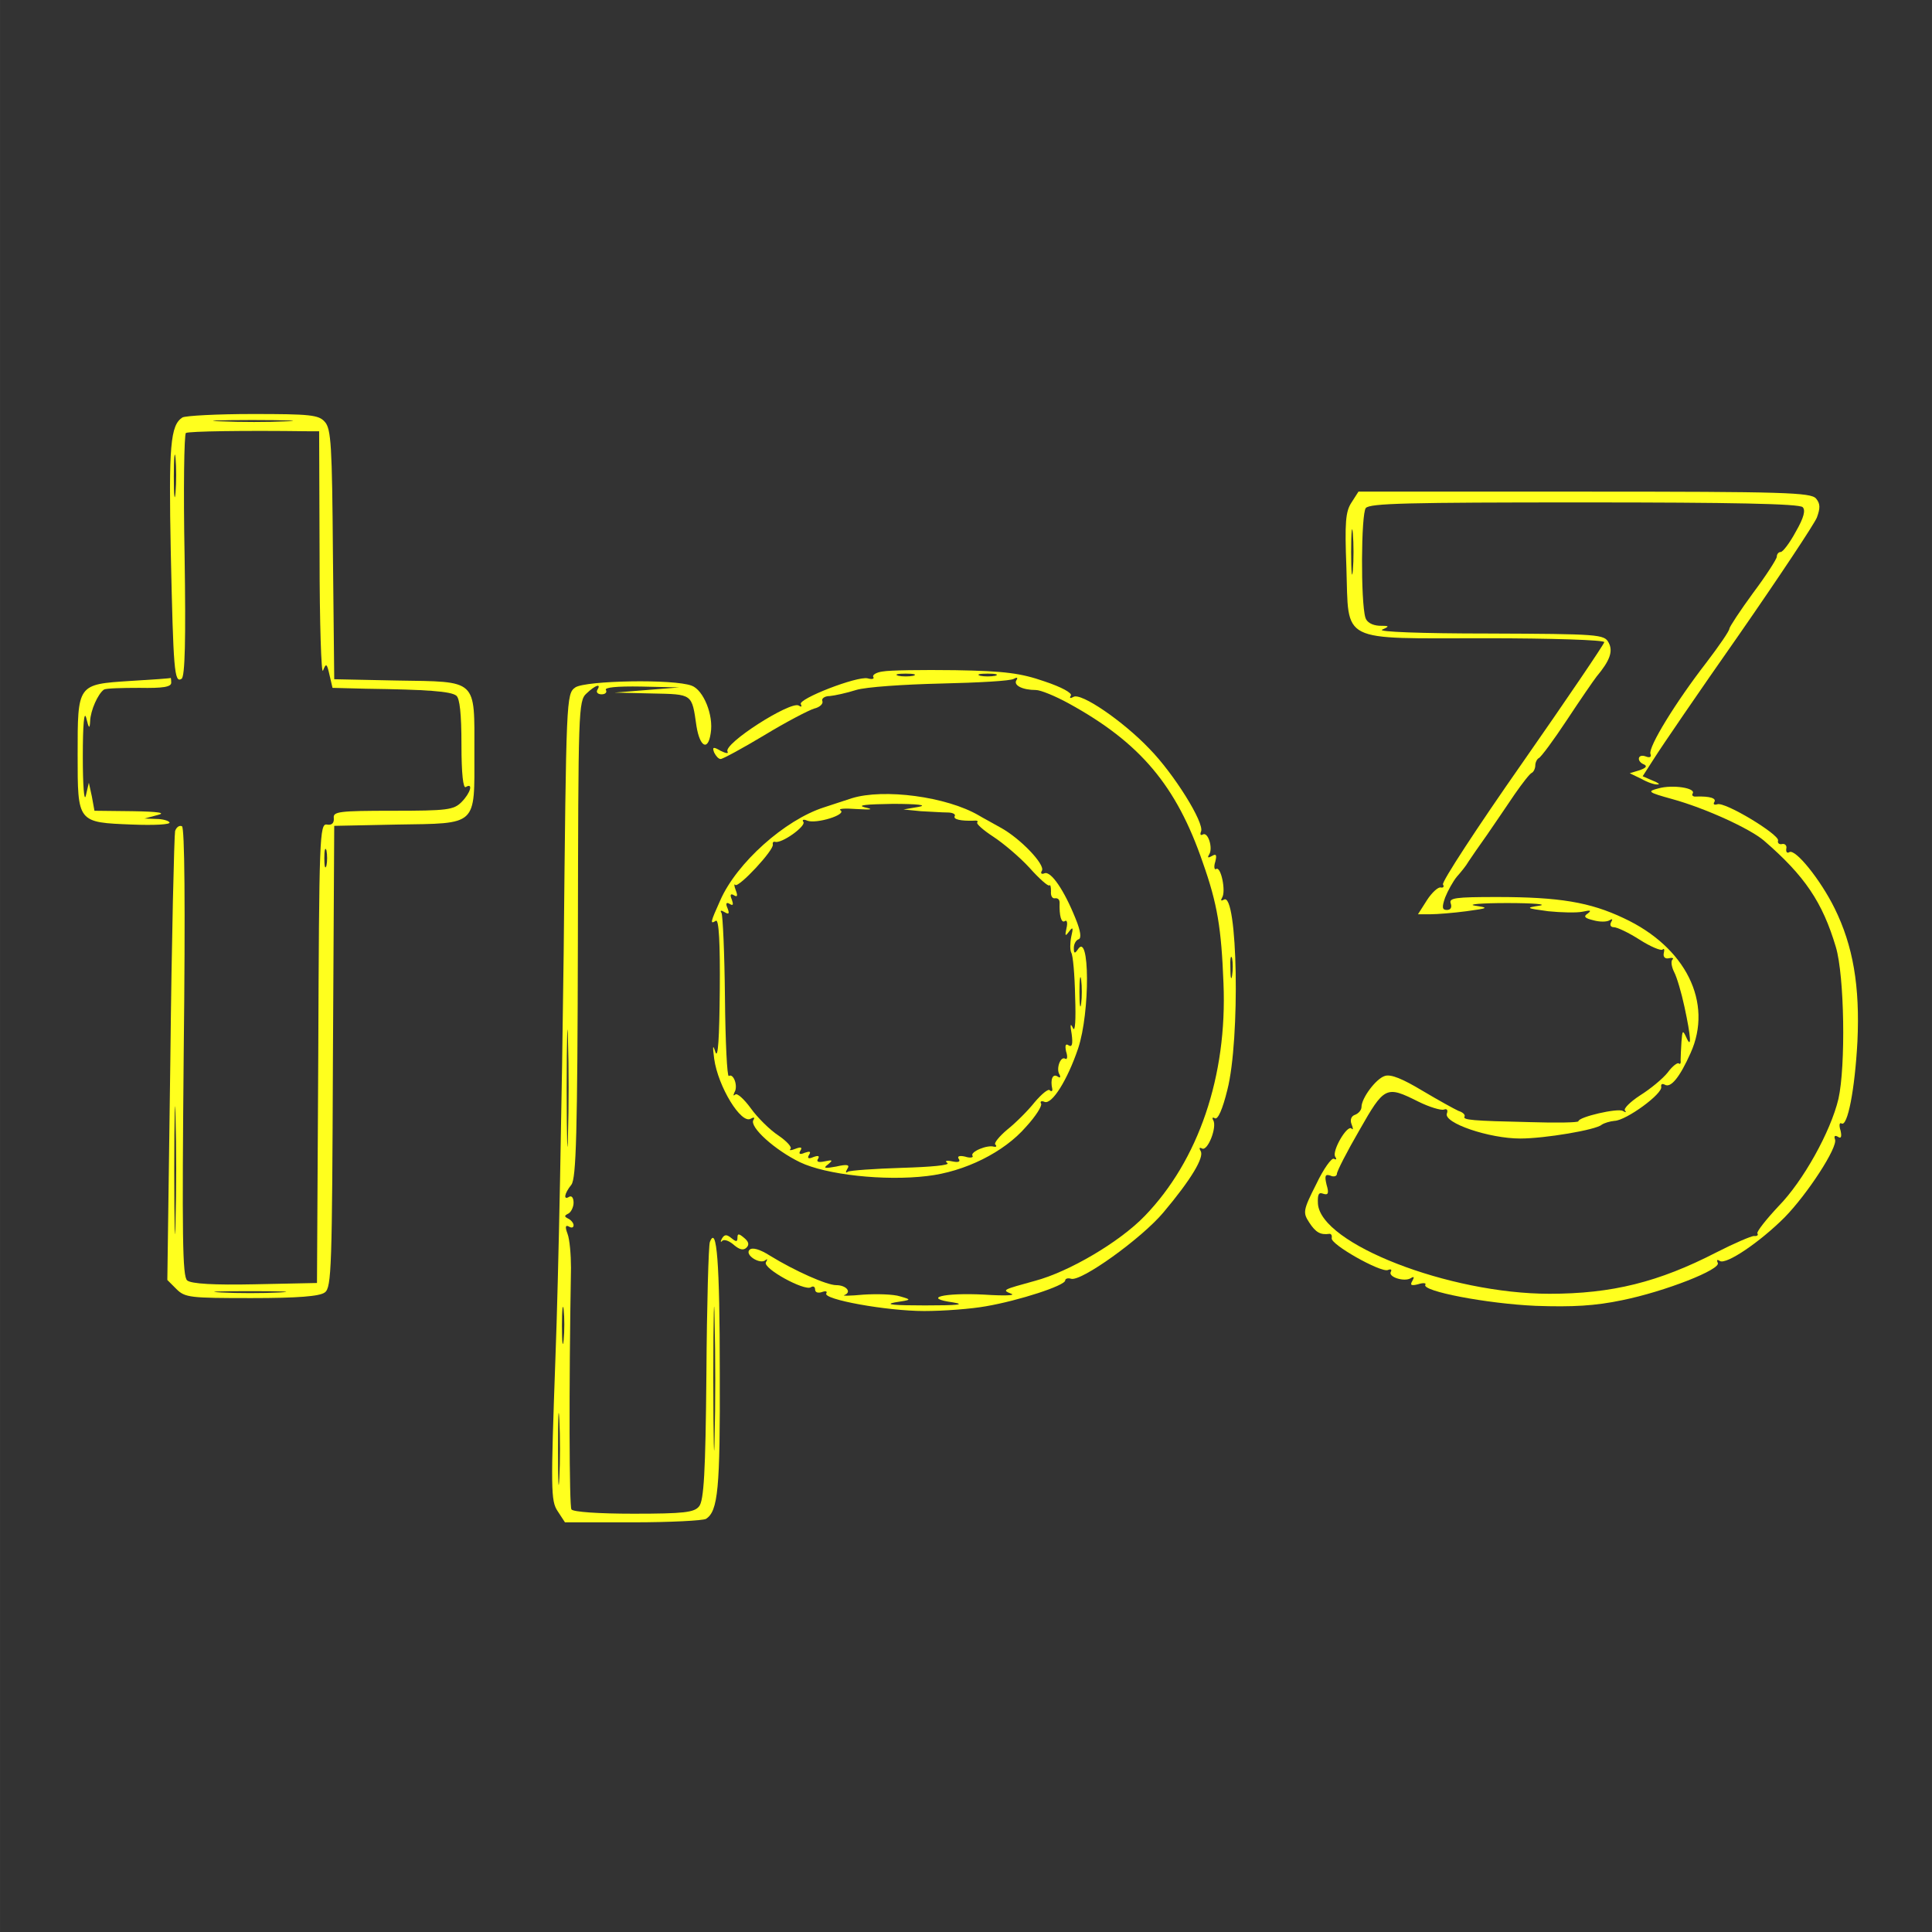 <?xml version="1.0" encoding="utf-8"?>
<svg version="1.0" xmlns="http://www.w3.org/2000/svg" width="1600pt" height="1600pt" viewBox="0 0 447.989 447.995" preserveAspectRatio="xMidYMid meet">
  <rect x="0" y="0" width="447.989" height="447.995" fill="#333333" stroke="none"/>
  <g transform="translate(0,1600) scale(0.1,-0.1)" fill="#000000" stroke="none">
    <path d="M423 15032 c-28 -18 -32 -65 -27 -314 6 -271 8 -303 25 -292 8 5 10 91 7 286 -3 153 -1 281 3 284 7 4 135 6 282 4 l27 0 1 -287 c0 -159 4 -279 8 -268 7 18 9 17 15 -10 l7 -30 77 -2 c143 -2 197 -6 210 -16 8 -6 12 -42 12 -114 0 -67 4 -102 10 -98 18 11 11 -14 -10 -35 -18 -18 -33 -20 -159 -20 -126 0 -139 -2 -137 -17 1 -12 -5 -17 -16 -15 -17 3 -18 -30 -20 -530 l-3 -533 -144 -3 c-94 -2 -148 1 -157 9 -11 9 -12 102 -8 529 4 347 2 520 -4 524 -6 3 -13 -2 -16 -11 -2 -10 -8 -248 -11 -529 l-7 -512 21 -21 c20 -20 32 -21 174 -21 107 0 158 4 170 13 16 11 17 58 19 547 l3 535 145 3 c189 3 180 -5 180 167 0 172 9 164 -180 167 l-145 3 -3 289 c-2 252 -4 292 -19 308 -14 16 -34 18 -167 18 -83 0 -156 -4 -163 -8z m240 -9 c-40 -2 -107 -2 -150 0 -43 1 -10 3 72 3 83 0 118 -2 78 -3z m-256 -165 c-2 -24 -4 -7 -4 37 0 44 2 63 4 43 2 -21 2 -57 0 -80z m350 -865 c-3 -10 -5 -2 -5 17 0 19 2 27 5 18 2 -10 2 -26 0 -35z m-350 -825 c-1 -68 -3 -15 -3 117 0 132 2 187 3 123 2 -64 2 -172 0 -240z m241 -165 c-38 -2 -98 -2 -135 0 -38 2 -7 3 67 3 74 0 105 -1 68 -3z" style="fill: rgb(255, 255, 30);"/>
    <path d="M3134 14835 c-14 -21 -16 -46 -12 -151 6 -177 -20 -164 324 -164 151 0 274 -4 274 -9 0 -4 -86 -131 -190 -280 -105 -150 -188 -277 -184 -282 3 -5 1 -8 -5 -7 -6 2 -21 -12 -32 -29 l-21 -33 29 0 c15 0 53 3 83 7 52 7 53 8 20 13 -19 3 15 6 75 6 61 0 94 -3 75 -6 -33 -5 -32 -6 20 -13 30 -3 66 -4 80 -1 18 4 21 3 12 -4 -11 -7 -8 -11 13 -16 14 -4 31 -4 37 0 7 4 8 3 4 -4 -4 -7 -1 -12 6 -12 8 0 35 -13 60 -29 25 -16 49 -26 53 -23 4 4 5 0 3 -8 -2 -9 3 -14 12 -12 8 2 12 0 8 -3 -4 -4 -2 -17 4 -29 6 -11 17 -48 24 -81 15 -69 17 -100 4 -70 -8 17 -9 16 -11 -10 -1 -16 -2 -36 -2 -43 1 -7 -1 -11 -4 -8 -3 3 -15 -6 -26 -21 -11 -14 -40 -38 -64 -53 -23 -15 -39 -31 -35 -35 4 -5 2 -5 -5 -1 -12 7 -103 -14 -103 -24 0 -3 -51 -4 -112 -2 -135 3 -157 5 -152 13 2 4 -4 10 -14 13 -9 4 -47 25 -84 47 -45 27 -73 39 -87 34 -20 -6 -54 -51 -54 -72 0 -7 -7 -15 -15 -18 -9 -3 -12 -12 -8 -22 4 -10 4 -14 0 -10 -10 10 -46 -52 -38 -65 4 -6 3 -8 -3 -5 -5 3 -24 -23 -41 -59 -31 -61 -31 -66 -16 -89 15 -23 26 -29 47 -26 4 0 6 -4 5 -10 -4 -14 113 -80 130 -74 7 3 10 1 7 -4 -7 -12 31 -24 46 -15 8 5 9 3 4 -6 -6 -10 -3 -12 13 -8 12 4 20 3 17 -1 -9 -15 143 -44 256 -49 86 -3 138 0 200 13 99 20 232 72 222 87 -3 7 -1 8 5 4 15 -9 93 44 150 101 53 54 124 163 117 181 -3 8 0 10 7 6 7 -5 9 0 6 14 -4 12 -3 20 2 17 14 -9 31 78 37 190 6 128 -10 222 -53 309 -32 65 -91 139 -105 130 -5 -3 -8 0 -7 8 2 7 -3 12 -9 11 -7 -2 -12 2 -10 8 3 14 -124 91 -141 84 -7 -2 -10 0 -7 5 6 9 -10 14 -42 13 -7 -1 -11 3 -8 7 8 13 -47 21 -79 12 -27 -7 -26 -9 32 -25 76 -21 179 -68 212 -96 95 -82 136 -143 167 -247 20 -67 23 -276 6 -352 -18 -76 -82 -191 -139 -249 -29 -31 -51 -59 -49 -63 3 -4 -1 -7 -8 -6 -6 0 -46 -17 -87 -38 -134 -69 -242 -96 -387 -96 -233 0 -531 116 -537 209 -1 22 2 27 12 23 12 -4 14 1 8 21 -5 21 -3 25 9 21 8 -4 15 -1 15 4 0 6 23 51 52 101 58 102 62 104 136 67 26 -13 53 -21 60 -19 7 3 10 -1 7 -9 -8 -22 98 -58 170 -58 57 0 176 20 189 32 6 4 19 8 30 9 27 1 112 63 108 79 -1 6 2 8 8 5 14 -9 35 17 60 73 53 117 -11 246 -155 313 -78 37 -149 49 -294 49 -96 0 -112 -2 -107 -15 3 -9 0 -15 -9 -15 -11 0 -12 6 -4 29 6 15 18 37 27 48 9 10 22 26 27 35 6 9 25 37 43 62 17 25 46 67 64 94 18 26 36 49 40 50 4 2 8 10 8 17 0 7 4 15 8 17 5 2 34 41 65 88 31 47 62 92 69 101 31 37 39 59 28 79 -10 19 -22 20 -278 21 -158 0 -259 4 -247 9 18 8 17 9 -7 9 -16 1 -29 8 -32 19 -11 37 -10 240 1 254 10 11 96 13 507 13 340 0 498 -3 506 -11 7 -7 3 -24 -16 -57 -14 -26 -30 -47 -35 -47 -5 0 -9 -5 -9 -11 0 -5 -25 -44 -55 -84 -30 -41 -55 -79 -55 -83 0 -5 -24 -40 -53 -78 -72 -93 -135 -196 -130 -212 3 -7 -1 -10 -11 -6 -19 7 -22 -12 -3 -19 7 -4 3 -8 -11 -13 l-23 -7 27 -13 c14 -8 31 -14 38 -13 6 0 1 4 -12 9 l-23 10 27 42 c15 24 103 153 197 287 93 134 174 256 180 271 8 22 8 32 -2 44 -12 14 -72 16 -537 16 l-524 0 -16 -25z m3 -157 c-2 -24 -4 -5 -4 42 0 47 2 66 4 43 2 -24 2 -62 0 -85z" style="fill: rgb(255, 255, 30);"/>
    <path d="M2047 14443 c-15 -2 -25 -8 -22 -13 3 -4 -3 -6 -13 -3 -24 6 -163 -48 -155 -60 3 -6 1 -7 -5 -3 -19 11 -176 -89 -165 -107 3 -5 -4 -4 -16 2 -17 10 -20 9 -15 -4 4 -8 10 -15 15 -15 5 0 51 25 101 55 51 31 103 58 116 62 13 3 21 11 19 17 -3 6 5 12 17 12 11 1 39 7 61 14 22 7 111 13 197 15 86 2 162 6 169 11 7 4 10 3 6 -3 -8 -12 14 -23 45 -23 11 0 45 -14 76 -31 166 -91 250 -191 311 -369 34 -96 43 -152 48 -280 9 -215 -58 -411 -183 -540 -58 -60 -175 -129 -254 -150 -76 -21 -77 -21 -55 -30 11 -4 -17 -5 -62 -2 -95 5 -146 -8 -73 -18 30 -5 10 -7 -65 -7 -70 0 -96 2 -70 7 39 6 40 6 12 14 -15 5 -54 6 -85 4 -31 -3 -51 -3 -44 -1 18 7 4 23 -19 23 -22 0 -96 33 -153 68 -25 16 -42 20 -48 14 -12 -12 25 -35 37 -24 5 4 5 2 1 -5 -8 -14 89 -67 104 -58 6 4 10 1 10 -5 0 -7 7 -9 16 -6 8 3 13 2 10 -3 -9 -14 140 -41 227 -41 46 0 110 5 143 11 76 13 184 48 184 60 0 4 6 6 13 4 22 -9 165 94 215 154 64 76 95 128 86 142 -4 7 -3 9 3 6 13 -8 36 50 26 66 -3 5 -1 7 4 4 7 -4 18 21 29 66 30 117 24 460 -8 441 -7 -4 -8 -2 -4 5 9 15 -3 73 -14 66 -4 -3 -6 5 -2 17 4 16 2 19 -8 13 -9 -5 -11 -4 -6 4 9 15 -3 53 -15 46 -5 -3 -7 0 -4 7 8 20 -63 134 -120 192 -61 64 -159 131 -176 120 -7 -4 -10 -3 -6 3 4 6 -22 20 -61 33 -55 19 -91 24 -207 26 -77 1 -152 0 -168 -3z m71 -10 c-10 -2 -26 -2 -35 0 -10 3 -2 5 17 5 19 0 27 -2 18 -5z m190 0 c-10 -2 -26 -2 -35 0 -10 3 -2 5 17 5 19 0 27 -2 18 -5z m549 -695 c-2 -13 -4 -5 -4 17 -1 22 1 32 4 23 2 -10 2 -28 0 -40z" style="fill: rgb(255, 255, 30);"/>
    <path d="M302 14421 c-123 -8 -122 -7 -122 -171 0 -158 -1 -157 127 -162 50 -2 89 0 86 5 -2 4 -16 8 -31 8 l-27 1 30 8 c21 5 4 8 -58 9 l-88 1 -6 33 -7 32 -7 -30 c-4 -16 -7 24 -7 90 0 75 3 109 8 90 6 -25 8 -26 9 -7 1 25 18 63 32 73 5 3 42 4 82 4 55 -1 74 2 74 12 0 7 -1 12 -1 11 -1 -1 -43 -4 -94 -7z" style="fill: rgb(255, 255, 30);"/>
    <path d="M1334 14406 c-21 -15 -21 -23 -27 -618 -4 -332 -12 -752 -19 -934 -11 -308 -11 -334 5 -358 l17 -26 158 0 c86 0 162 4 169 8 28 18 33 69 32 340 0 255 -7 343 -23 302 -3 -8 -7 -146 -8 -306 -2 -229 -6 -294 -17 -307 -11 -14 -35 -17 -152 -17 -80 0 -140 4 -144 10 -5 8 -6 276 -1 560 0 30 -3 66 -8 79 -6 16 -5 21 3 17 6 -4 11 -3 11 3 0 5 -6 12 -12 15 -10 5 -10 7 0 12 6 3 12 15 12 25 0 11 -4 17 -10 14 -14 -9 -12 7 5 28 11 15 14 116 15 570 1 530 1 552 20 569 21 20 35 24 25 8 -3 -5 1 -10 10 -10 9 0 13 5 10 10 -4 6 25 9 82 8 l88 -2 -75 -6 -75 -6 86 -2 c96 -2 93 0 104 -76 8 -49 27 -58 33 -16 7 42 -17 100 -44 110 -42 16 -246 12 -270 -4z m-17 -1038 c-1 -62 -3 -14 -3 107 0 121 2 172 3 113 2 -59 2 -158 0 -220z m340 -701 c-1 -73 -3 -10 -3 138 0 149 2 208 3 132 2 -76 2 -198 0 -270z m-350 226 c-2 -21 -4 -6 -4 32 0 39 2 55 4 38 2 -18 2 -50 0 -70z m-10 -320 c-2 -38 -3 -7 -3 67 0 74 1 105 3 68 2 -38 2 -98 0 -135z" style="fill: rgb(255, 255, 30);"/>
    <path d="M1975 14149 c-16 -5 -45 -15 -64 -21 -91 -29 -203 -129 -241 -216 -23 -51 -24 -56 -10 -47 7 4 10 -52 9 -162 -1 -110 -4 -159 -10 -143 -6 19 -7 16 -3 -15 9 -65 63 -153 85 -139 7 4 10 3 6 -3 -10 -16 50 -70 108 -98 60 -29 196 -44 295 -32 87 10 178 55 229 114 23 25 38 49 35 54 -3 5 1 7 8 4 17 -7 53 50 78 124 28 84 27 274 -1 229 -7 -10 -9 -9 -9 4 0 9 5 18 11 20 7 2 5 19 -7 48 -26 65 -57 111 -72 105 -7 -3 -10 0 -6 6 8 14 -50 75 -96 100 -19 11 -42 23 -50 28 -75 44 -221 63 -295 40z m155 -20 l-35 -6 40 -4 c22 -1 50 -3 62 -3 12 0 19 -4 17 -8 -5 -8 14 -12 44 -11 7 1 11 -1 8 -4 -3 -3 14 -18 37 -33 23 -15 61 -47 84 -72 23 -26 44 -44 46 -41 3 2 4 -4 4 -14 -1 -10 3 -17 9 -16 7 1 11 -3 11 -10 -1 -31 4 -48 12 -43 5 4 7 -4 4 -16 -4 -19 -3 -20 6 -8 9 12 10 9 5 -12 -3 -15 -3 -31 0 -37 4 -6 8 -51 9 -102 2 -54 0 -84 -5 -73 -6 13 -7 8 -3 -14 3 -23 1 -31 -7 -26 -7 5 -9 0 -6 -14 4 -12 3 -20 -2 -17 -11 7 -22 -24 -13 -37 3 -7 1 -8 -5 -4 -11 7 -17 -7 -12 -29 1 -5 -2 -7 -6 -3 -3 4 -19 -9 -35 -28 -15 -19 -44 -48 -63 -63 -19 -16 -32 -32 -28 -35 4 -4 2 -6 -3 -5 -16 5 -56 -12 -50 -21 3 -4 -5 -6 -17 -2 -13 3 -19 1 -15 -5 5 -7 -1 -9 -15 -6 -14 3 -18 1 -11 -4 6 -5 -39 -9 -105 -11 -64 -2 -121 -6 -126 -9 -5 -4 -6 -1 -1 7 6 9 0 11 -26 5 -27 -5 -31 -4 -19 5 12 10 11 11 -8 7 -14 -3 -20 -1 -15 6 4 7 0 8 -11 4 -11 -5 -15 -3 -10 5 5 8 2 9 -10 5 -11 -5 -15 -3 -10 5 5 8 1 9 -12 4 -10 -4 -15 -4 -11 0 4 4 -9 18 -28 31 -20 13 -49 42 -64 63 -16 22 -32 36 -36 32 -5 -4 -5 -2 -2 5 9 14 -2 45 -13 38 -4 -3 -8 79 -9 182 -1 103 -5 191 -8 196 -4 6 -1 7 7 2 10 -6 12 -4 7 9 -5 11 -3 15 5 10 8 -5 9 -2 5 10 -5 11 -3 15 5 10 8 -5 9 -1 4 12 -4 10 -4 16 -1 12 8 -7 91 82 87 94 -1 4 1 7 5 6 15 -5 72 36 66 46 -4 5 0 7 9 3 21 -8 92 14 77 24 -6 4 10 5 37 3 36 -2 41 -1 19 4 -19 5 4 7 65 8 58 0 82 -3 60 -7z m377 -456 c-2 -16 -4 -3 -4 27 0 30 2 43 4 28 2 -16 2 -40 0 -55z" style="fill: rgb(255, 255, 30);"/>
    <path d="M1674 13128 c-4 -7 -3 -10 1 -5 5 4 17 -1 27 -10 13 -11 22 -13 29 -6 7 7 5 14 -6 23 -12 10 -15 10 -15 0 0 -10 -3 -10 -14 -1 -11 9 -16 9 -22 -1z" style="fill: rgb(255, 255, 30);"/>
  </g>
</svg>